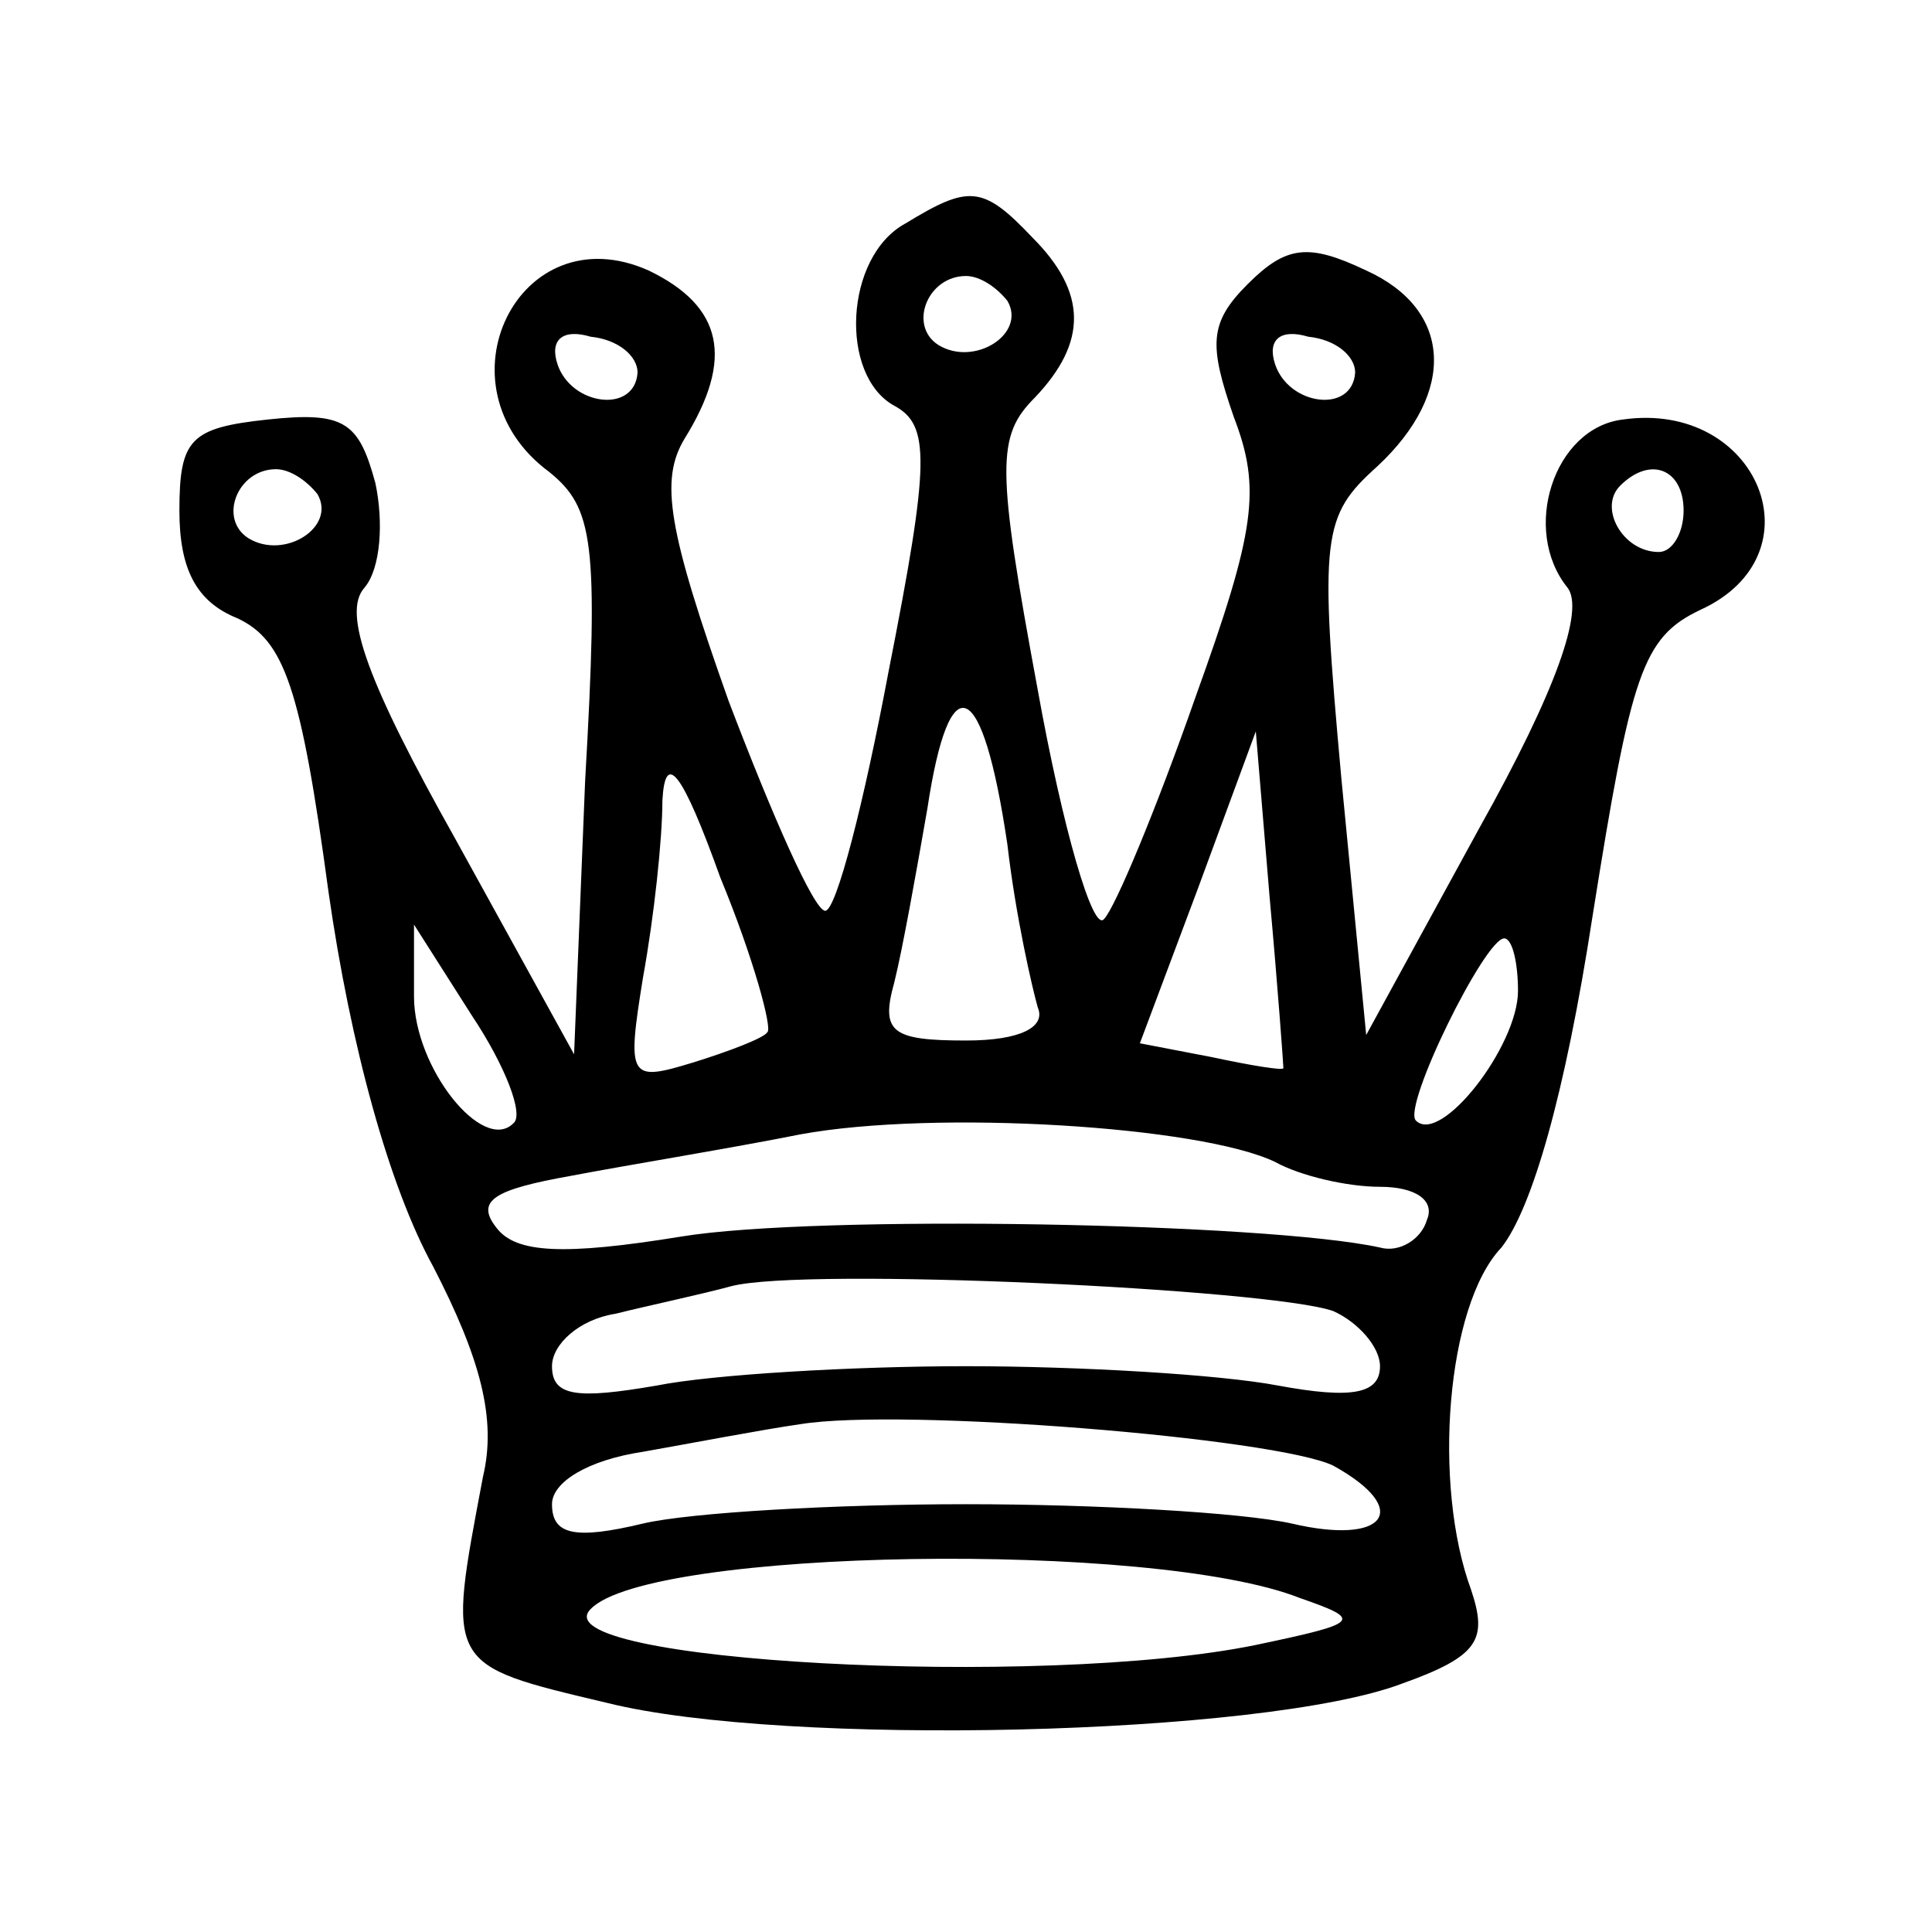 <?xml version="1.0" standalone="no"?>
<!DOCTYPE svg PUBLIC "-//W3C//DTD SVG 20010904//EN"
 "http://www.w3.org/TR/2001/REC-SVG-20010904/DTD/svg10.dtd">
<svg version="1.0" xmlns="http://www.w3.org/2000/svg"
 width="70pt" height="70pt" viewBox="0 0 70 70"
 preserveAspectRatio="xMidYMid meet">

<g transform="translate(0,70) scale(0.1,-0.1)"
fill="#000000" stroke="none">
<path d="M328 619 c-22 -12 -24 -55 -4 -66 13 -7 13 -20 -2 -96 -9 -48 -19
-87 -23 -87 -4 0 -19 34 -35 76 -22 62 -25 80 -16 95 18 29 14 48 -13 61 -47
21 -78 -42 -36 -73 16 -13 18 -25 13 -112 l-4 -99 -43 78 c-32 57 -41 82 -33
91 6 7 7 24 4 38 -6 22 -11 26 -39 23 -28 -3 -32 -7 -32 -33 0 -21 6 -33 21
-39 17 -8 23 -25 33 -99 8 -56 22 -107 38 -136 17 -33 23 -55 18 -76 -13 -69
-14 -68 45 -82 64 -16 238 -12 288 7 28 10 31 16 25 34 -14 38 -9 103 11 124
11 14 23 55 33 120 14 88 18 101 39 111 44 20 21 76 -28 69 -25 -3 -37 -40
-20 -61 6 -8 -4 -37 -32 -87 l-41 -75 -9 93 c-8 88 -7 95 13 113 29 27 27 57
-4 71 -21 10 -29 9 -43 -5 -14 -14 -14 -22 -5 -48 10 -26 8 -41 -14 -102 -14
-40 -29 -76 -33 -80 -4 -5 -15 33 -24 83 -15 81 -15 92 -1 106 19 20 19 38 -1
58 -18 19 -23 19 -46 5z m37 -28 c7 -12 -12 -24 -25 -16 -11 7 -4 25 10 25 5
0 11 -4 15 -9z m-134 -26 c-1 -15 -24 -12 -29 3 -3 9 2 13 12 10 10 -1 17 -7
17 -13z m260 0 c-1 -15 -24 -12 -29 3 -3 9 2 13 12 10 10 -1 17 -7 17 -13z
m-376 -44 c7 -12 -12 -24 -25 -16 -11 7 -4 25 10 25 5 0 11 -4 15 -9z m495 -6
c0 -8 -4 -15 -9 -15 -13 0 -22 16 -14 24 11 11 23 6 23 -9z m-245 -121 c3 -26
9 -52 11 -59 3 -7 -6 -12 -26 -12 -27 0 -31 3 -26 21 3 12 8 40 12 63 8 53 20
48 29 -13z m-87 -68 c-1 -2 -14 -7 -27 -11 -23 -7 -24 -6 -18 31 4 22 7 50 7
64 1 18 7 11 21 -28 12 -29 19 -55 17 -56z m187 -13 c0 -1 -12 1 -26 4 l-26 5
21 56 21 57 5 -60 c3 -33 5 -61 5 -62z m-279 -20 c-11 -11 -36 20 -36 46 l0
26 21 -33 c12 -18 19 -36 15 -39z m364 48 c0 -20 -28 -56 -37 -47 -5 5 25 66
32 66 3 0 5 -9 5 -19z m-88 -62 c9 -5 26 -9 38 -9 13 0 20 -5 17 -12 -2 -7
-10 -12 -17 -10 -41 9 -204 12 -253 4 -43 -7 -60 -6 -67 3 -8 10 -1 14 27 19
21 4 58 10 83 15 49 9 145 3 172 -10z m21 -54 c9 -4 17 -13 17 -20 0 -10 -10
-12 -37 -7 -21 4 -72 7 -113 7 -41 0 -92 -3 -112 -7 -29 -5 -38 -4 -38 7 0 8
10 17 23 19 12 3 31 7 42 10 27 7 195 -1 218 -9z m0 -56 c29 -16 19 -29 -15
-21 -18 4 -71 7 -118 7 -47 0 -100 -3 -117 -7 -25 -6 -33 -4 -33 7 0 8 13 16
33 19 17 3 43 8 57 10 37 6 172 -5 193 -15z m-12 -48 c23 -8 22 -9 -16 -17
-78 -16 -260 -6 -241 13 21 22 204 25 257 4z"/>
</g>
</svg>

